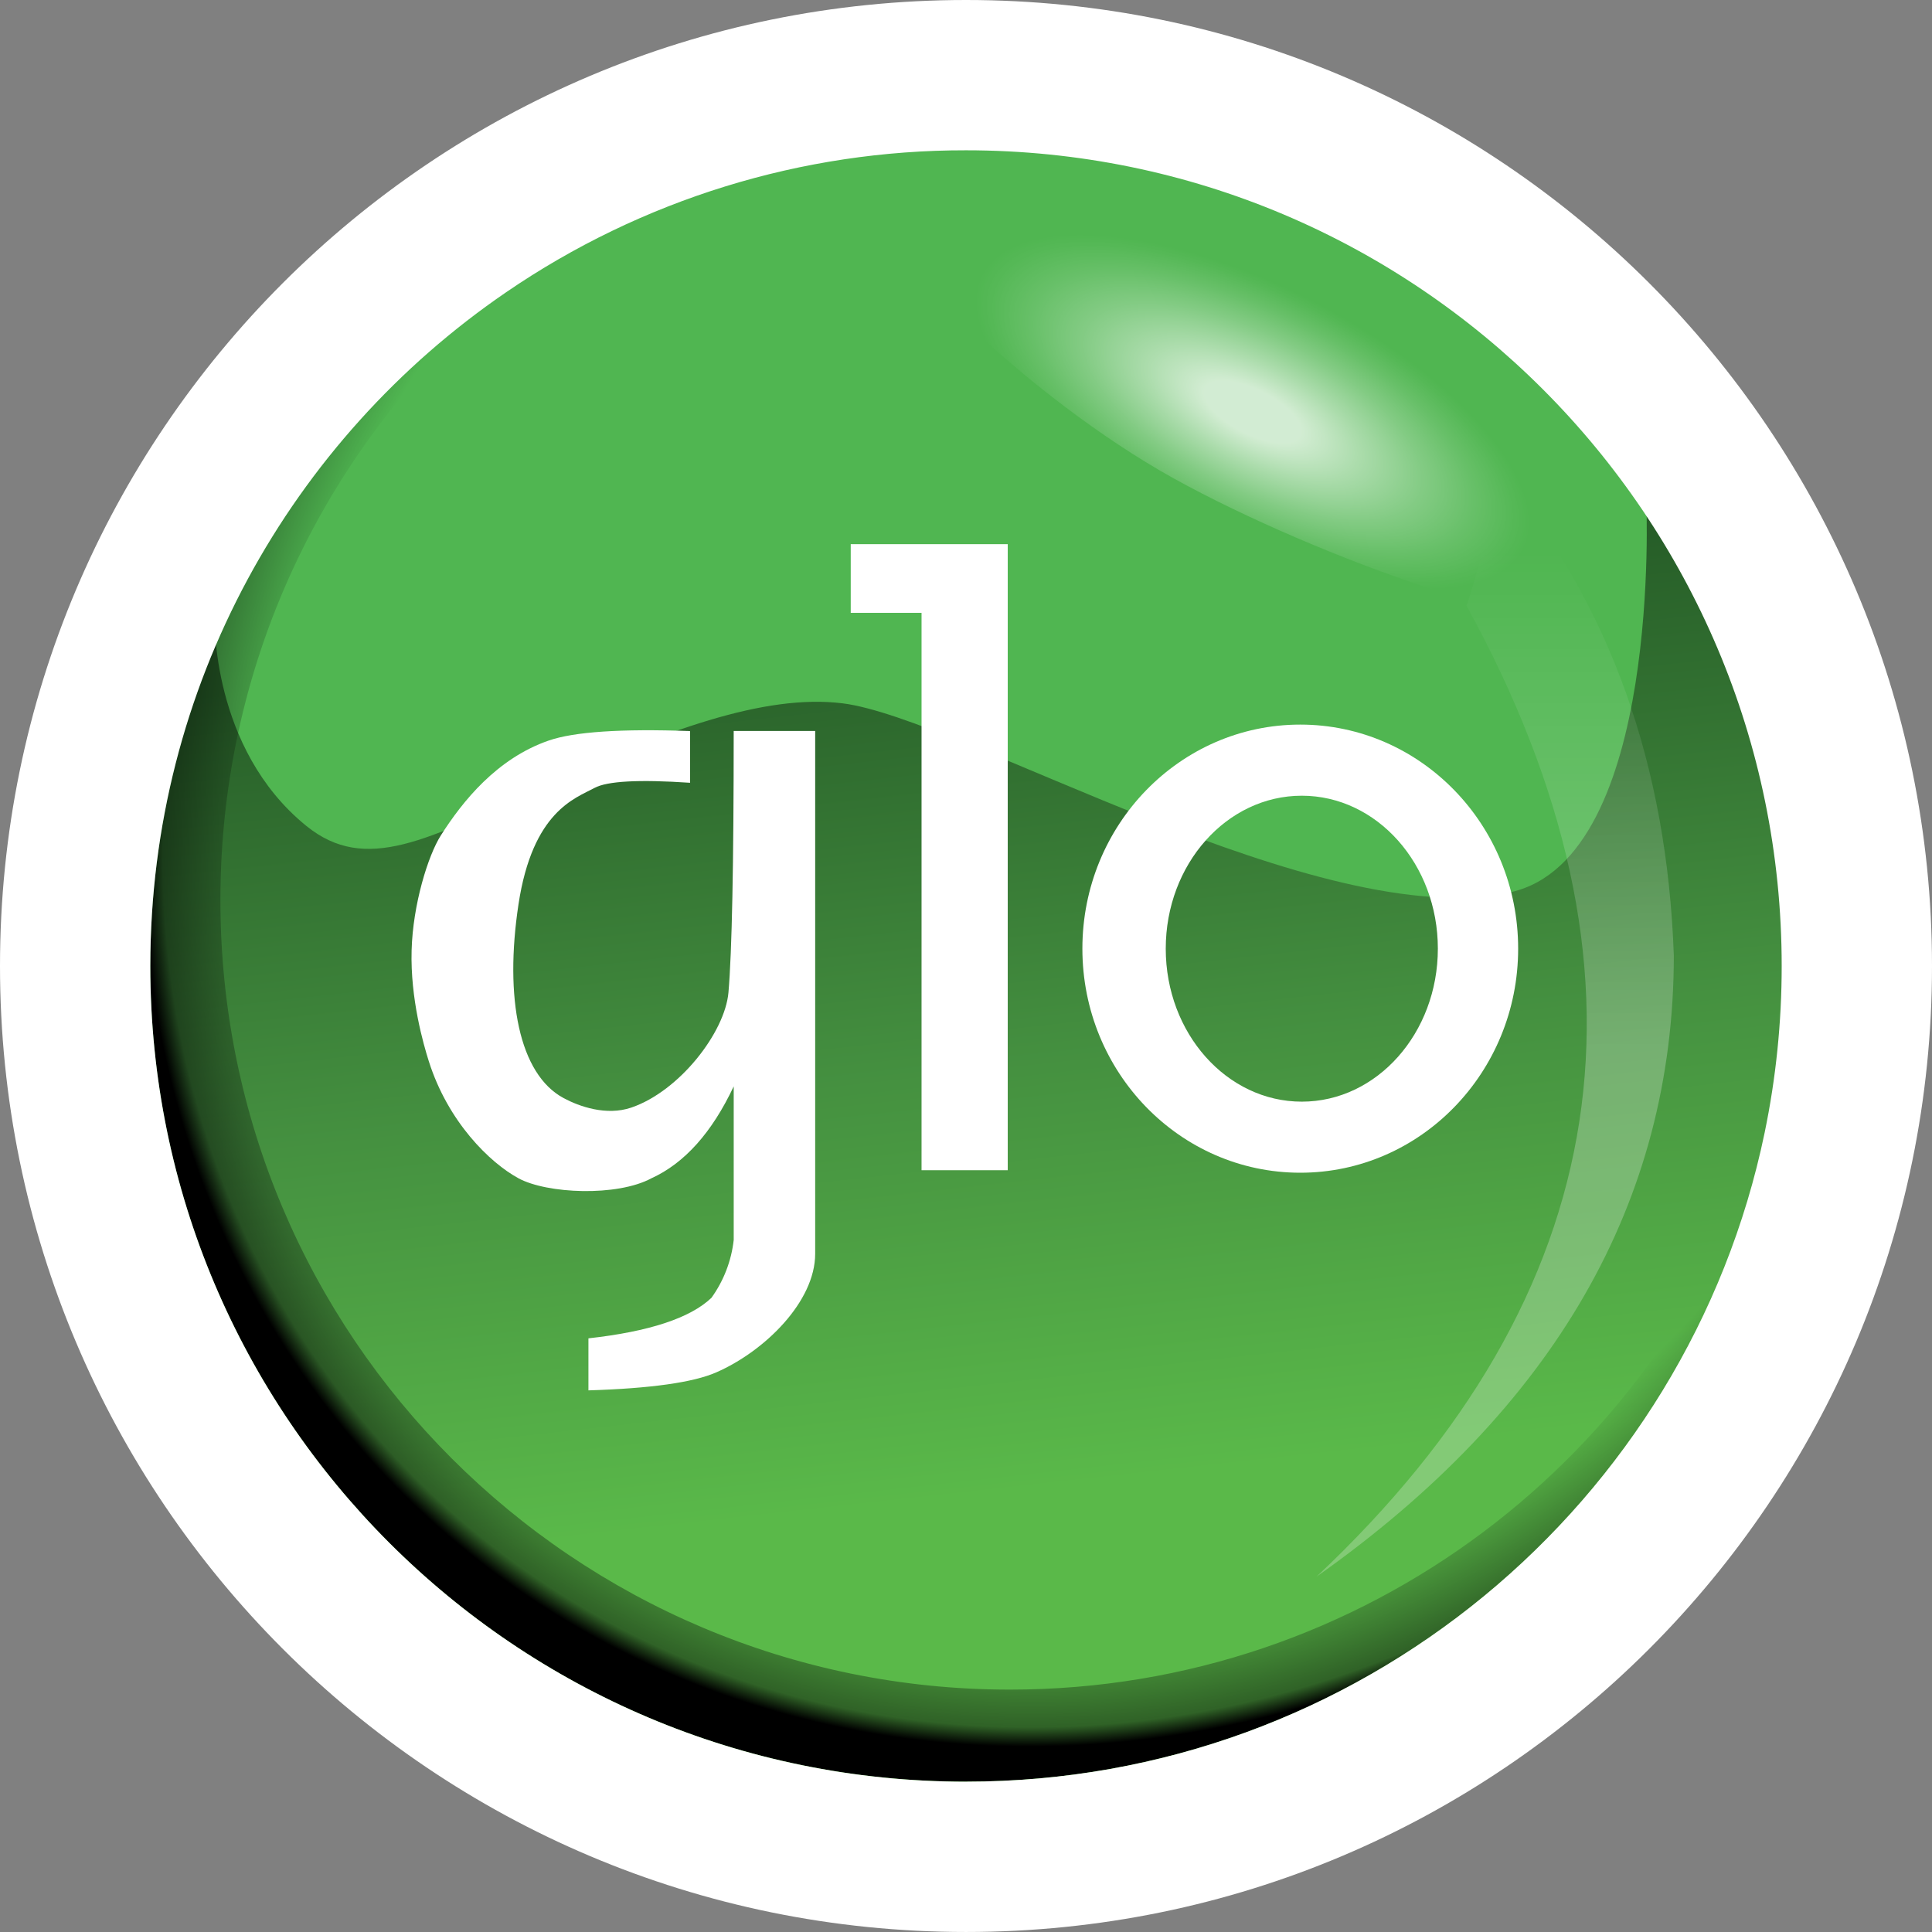 <svg width="121" height="121" viewBox="0 0 121 121" fill="none" xmlns="http://www.w3.org/2000/svg">
<rect x="0" y="0" width="121" height="121" fill="#808080" stroke="none"/>
<g id="glo">
<path id="Vector" d="M60.436 112.545C89.085 112.545 112.309 89.321 112.309 60.672C112.309 32.023 89.085 8.799 60.436 8.799C31.787 8.799 8.562 32.023 8.562 60.672C8.562 89.321 31.787 112.545 60.436 112.545Z" fill="#50B651"/>
<path id="Vector_2" opacity="0.663" fill-rule="evenodd" clip-rule="evenodd" d="M112.151 60.526C112.151 89.264 88.854 112.562 60.122 112.562C31.389 112.562 8.086 89.264 8.086 60.526C8.086 47.813 8.442 45.923 13.446 38.685C13.446 38.685 13.188 46.86 19.183 51.725C22.91 54.747 26.8 52.565 33.92 49.286C41.622 45.735 47.884 43.445 52.769 44.049C60.128 44.961 82.811 58.583 94.648 55.87C104.105 53.708 103.107 31.411 103.107 31.411C113.436 41.497 112.151 48.314 112.151 60.526Z" fill="url(#paint0_linear_370_979)"/>
<path id="Vector_3" opacity="0.586" fill-rule="evenodd" clip-rule="evenodd" d="M82.449 98.748C101.268 81.046 104.397 60.766 91.834 37.908C91.898 37.955 92.675 35.273 94.165 29.862C100.851 37.959 104.407 47.953 104.831 59.843C104.827 75.245 97.367 88.213 82.449 98.748Z" fill="url(#paint1_linear_370_979)"/>
<path id="Vector_4" opacity="0.744" fill-rule="evenodd" clip-rule="evenodd" d="M73.522 29.97C64.438 24.942 54.017 14.829 55.402 12.706C56.787 10.582 74.768 10.947 83.853 15.975C92.938 21.002 100.67 36.083 99.286 38.206C97.902 40.33 82.606 34.997 73.522 29.97Z" fill="url(#paint2_radial_370_979)"/>
<path id="Vector_5" fill-rule="evenodd" clip-rule="evenodd" d="M81.434 73.447C73.898 73.447 67.789 67.163 67.789 59.413C67.789 51.663 73.898 45.381 81.434 45.381C88.97 45.381 95.081 51.663 95.081 59.413C95.081 67.163 88.971 73.447 81.434 73.447ZM81.531 68.996C86.234 68.996 90.052 64.705 90.052 59.413C90.052 54.121 86.234 49.835 81.531 49.835C76.828 49.835 73.01 54.125 73.01 59.416C73.01 64.707 76.828 68.996 81.531 68.996Z" fill="white"/>
<path id="Vector_6" fill-rule="evenodd" clip-rule="evenodd" d="M53.281 34.081H63.114V73.29H57.716V38.382H53.281V34.081Z" fill="white"/>
<path id="Vector_7" fill-rule="evenodd" clip-rule="evenodd" d="M45.951 45.78H51.054V78.523C51.054 81.507 47.916 84.614 44.857 85.952C43.411 86.584 40.743 86.959 36.853 87.078V83.82C40.658 83.396 43.226 82.55 44.558 81.281C45.326 80.213 45.806 78.966 45.952 77.658V68.039C44.588 70.933 42.87 72.852 40.798 73.795C38.645 74.957 34.262 74.766 32.472 73.795C30.683 72.825 28.058 70.268 26.855 66.461C26.522 65.41 25.693 62.55 25.779 59.52C25.857 56.635 26.812 53.581 27.606 52.327C28.97 50.183 31.119 47.499 34.375 46.377C35.966 45.829 38.914 45.632 43.219 45.786V49.025C40.02 48.809 38.024 48.917 37.231 49.349C36.042 49.995 33.358 50.791 32.472 56.641C31.587 62.491 32.498 67.278 35.306 68.777C36.268 69.293 37.97 69.904 39.542 69.366C42.563 68.333 45.406 64.65 45.623 62.154C45.842 59.622 45.951 54.164 45.951 45.78Z" fill="white"/>
<path id="Vector_8" fill-rule="evenodd" clip-rule="evenodd" d="M110.518 70.94C105.698 94.147 85.134 111.584 60.5 111.584C32.286 111.584 9.414 88.712 9.414 60.498C9.414 42.971 18.241 27.505 31.691 18.307C20.762 27.37 13.804 41.061 13.804 56.372C13.804 83.682 35.943 105.819 63.251 105.819C85.491 105.819 104.299 91.139 110.518 70.94Z" fill="url(#paint3_radial_370_979)"/>
<path id="Vector_9" fill-rule="evenodd" clip-rule="evenodd" d="M60.5 0C27.088 0 0 27.086 0 60.499C0 93.911 27.088 120.999 60.5 120.999C93.912 120.999 121 93.911 121 60.499C121 27.086 93.912 0 60.5 0ZM60.5 111.586C32.287 111.586 9.414 88.713 9.414 60.5C9.414 42.973 18.241 27.507 31.692 18.308C40.174 12.499 50.219 9.397 60.5 9.413C88.713 9.413 111.586 32.284 111.586 60.499C111.587 64.007 111.23 67.506 110.518 70.941C105.698 94.147 85.135 111.584 60.5 111.584V111.586Z" fill="white"/>
</g>
<defs>
<linearGradient id="paint0_linear_370_979" x1="58.112" y1="38.517" x2="64.781" y2="98.749" gradientUnits="userSpaceOnUse">
<stop stop-color="#123214"/>
<stop offset="0.46" stop-color="#3E7C37"/>
<stop offset="0.91" stop-color="#5FBB46"/>
</linearGradient>
<linearGradient id="paint1_linear_370_979" x1="96.641" y1="34.602" x2="96.641" y2="83.308" gradientUnits="userSpaceOnUse">
<stop stop-color="white" stop-opacity="0"/>
<stop offset="0.64" stop-color="white" stop-opacity="0.43"/>
<stop offset="1" stop-color="white" stop-opacity="0.42"/>
</linearGradient>
<radialGradient id="paint2_radial_370_979" cx="0" cy="0" r="1" gradientUnits="userSpaceOnUse" gradientTransform="translate(78.45 25.797) rotate(26.761) scale(25.633 10.676)">
<stop offset="0.13" stop-color="white"/>
<stop offset="0.29" stop-color="white" stop-opacity="0.69"/>
<stop offset="0.45" stop-color="white" stop-opacity="0.4"/>
<stop offset="0.59" stop-color="white" stop-opacity="0.18"/>
<stop offset="0.69" stop-color="white" stop-opacity="0.05"/>
<stop offset="0.74" stop-color="white" stop-opacity="0"/>
</radialGradient>
<radialGradient id="paint3_radial_370_979" cx="0" cy="0" r="1" gradientUnits="userSpaceOnUse" gradientTransform="translate(69.26 48.728) rotate(39.84) scale(57.443 62.613)">
<stop offset="0.86" stop-opacity="0"/>
<stop offset="0.98" stop-opacity="0.47"/>
<stop offset="1"/>
</radialGradient>
</defs>
</svg>
